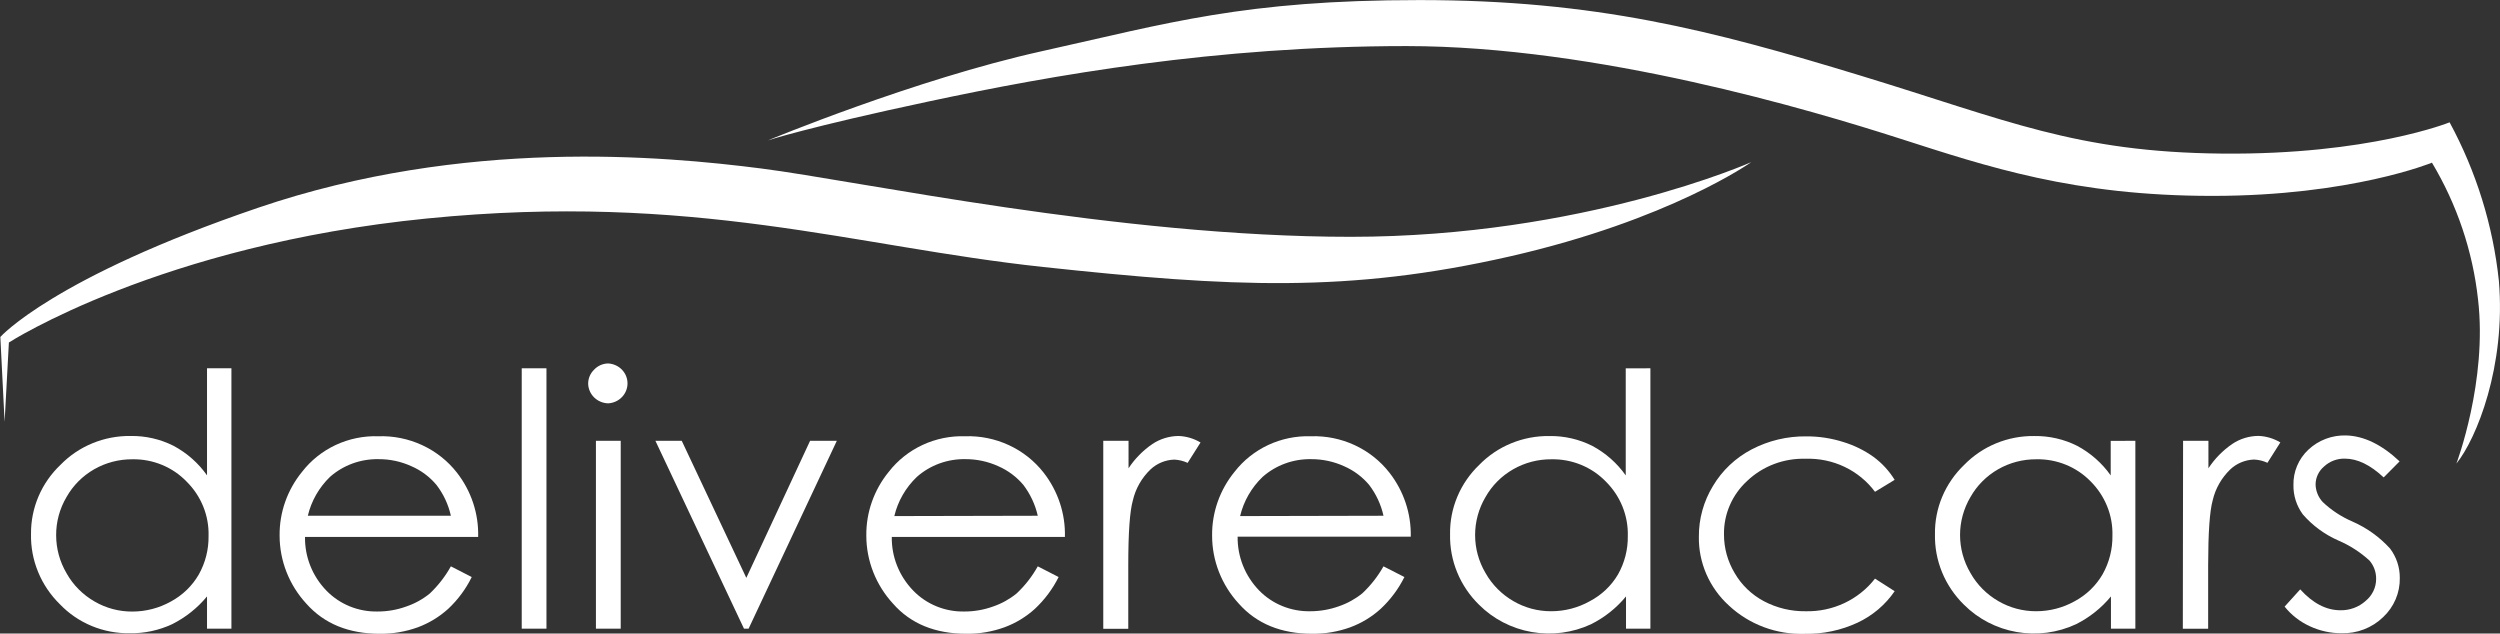 <svg width="146" height="37" viewBox="0 0 146 37" fill="none" xmlns="http://www.w3.org/2000/svg">
<rect x="0" y="0" width="146" height="37" fill="#333333" stroke="none"/>
<g clip-path="url(#clip0)">
<path d="M145.934 16.396C145.59 13.16 144.614 10.02 143.057 7.144C143.057 7.144 138.353 9.05 129.784 8.97C121.215 8.89 117.241 7.03 108.587 4.395C99.932 1.761 93.174 0.004 82.904 0.004C72.633 0.004 68.237 1.35 60.82 2.996C53.403 4.643 44.842 8.2 44.842 8.2C44.842 8.2 47.134 7.437 54.293 5.913C61.453 4.388 70.997 2.691 82.135 2.691C93.272 2.691 105.811 6.442 110.933 8.086C116.054 9.729 121.11 11.44 129.206 11.44C137.302 11.44 142.026 9.5 142.026 9.5C143.488 11.943 144.405 14.661 144.716 17.475C145.278 22.247 143.455 27.07 143.455 27.07C144.622 25.633 146.355 21.382 145.934 16.396Z" fill="white"/>
<path d="M44.452 9.839C38.709 9.107 27.096 8.044 15.096 12.126C3.096 16.209 0.02 19.678 0.02 19.678L0.269 24.634L0.519 20.002C0.519 20.002 9.346 14.307 24.941 12.759C40.536 11.211 49.866 14.406 60.91 15.591C71.954 16.777 78.754 17.116 88.143 14.982C97.531 12.847 102.274 9.469 102.274 9.469C102.274 9.469 92.46 13.83 78.875 13.83C65.29 13.83 50.19 10.571 44.452 9.839Z" fill="white"/>
<path d="M13.515 21.508V36.714H12.09V34.831C11.534 35.506 10.838 36.06 10.048 36.455C9.276 36.815 8.429 36.995 7.573 36.981C6.812 36.992 6.056 36.848 5.355 36.557C4.653 36.266 4.022 35.835 3.502 35.292C2.951 34.754 2.517 34.112 2.227 33.406C1.936 32.7 1.795 31.944 1.811 31.183C1.804 30.431 1.953 29.686 2.248 28.992C2.544 28.298 2.981 27.67 3.533 27.146C4.06 26.604 4.696 26.175 5.402 25.885C6.107 25.595 6.867 25.451 7.632 25.461C8.503 25.449 9.364 25.646 10.138 26.037C10.917 26.454 11.586 27.044 12.09 27.76V21.508H13.515ZM7.733 26.822C6.947 26.817 6.175 27.019 5.497 27.407C4.82 27.796 4.262 28.356 3.884 29.029C3.483 29.708 3.274 30.479 3.279 31.263C3.28 32.042 3.49 32.806 3.888 33.481C4.271 34.165 4.836 34.734 5.524 35.128C6.189 35.516 6.951 35.719 7.725 35.715C8.514 35.715 9.289 35.514 9.974 35.132C10.659 34.763 11.226 34.216 11.61 33.55C11.995 32.862 12.191 32.089 12.18 31.305C12.197 30.717 12.091 30.132 11.871 29.585C11.65 29.038 11.318 28.54 10.895 28.122C10.49 27.702 9.999 27.37 9.455 27.146C8.91 26.922 8.324 26.812 7.733 26.822Z" fill="white"/>
<path d="M26.331 33.074L27.549 33.699C27.209 34.394 26.744 35.023 26.175 35.556C25.662 36.021 25.063 36.386 24.41 36.631C23.698 36.889 22.944 37.019 22.185 37.012C20.363 37.012 18.932 36.426 17.891 35.255C16.884 34.162 16.328 32.744 16.329 31.275C16.315 29.924 16.779 28.61 17.641 27.554C18.159 26.885 18.834 26.347 19.609 25.985C20.384 25.624 21.237 25.449 22.095 25.477C22.979 25.448 23.856 25.626 24.655 25.996C25.453 26.366 26.15 26.917 26.686 27.604C27.524 28.68 27.961 30.003 27.924 31.355H17.813C17.794 32.52 18.242 33.646 19.062 34.492C19.446 34.888 19.91 35.2 20.425 35.411C20.94 35.621 21.494 35.723 22.052 35.712C22.621 35.713 23.186 35.615 23.719 35.422C24.223 35.252 24.692 34.994 25.101 34.66C25.591 34.195 26.006 33.66 26.331 33.074ZM26.331 30.12C26.186 29.466 25.899 28.851 25.488 28.317C25.094 27.846 24.593 27.472 24.024 27.226C23.425 26.953 22.772 26.812 22.111 26.815C21.063 26.794 20.046 27.165 19.269 27.852C18.629 28.474 18.181 29.26 17.977 30.12H26.331Z" fill="white"/>
<path d="M30.469 21.508H31.913V36.714H30.469V21.508Z" fill="white"/>
<path d="M35.52 21.226C35.825 21.243 36.111 21.373 36.321 21.589C36.53 21.806 36.647 22.092 36.647 22.39C36.647 22.688 36.53 22.975 36.321 23.191C36.111 23.408 35.825 23.538 35.52 23.555C35.212 23.548 34.918 23.425 34.7 23.212C34.482 22.999 34.356 22.712 34.349 22.411C34.348 22.257 34.378 22.105 34.438 21.963C34.499 21.82 34.588 21.692 34.7 21.584C34.805 21.473 34.931 21.384 35.072 21.322C35.213 21.26 35.366 21.227 35.52 21.226ZM34.802 25.743H36.25V36.714H34.802V25.743Z" fill="white"/>
<path d="M38.276 25.743H39.814L43.585 33.748L47.309 25.743H48.871L43.718 36.714H43.449L38.276 25.743Z" fill="white"/>
<path d="M60.606 33.074L61.824 33.699C61.478 34.393 61.008 35.022 60.438 35.556C59.925 36.022 59.325 36.387 58.669 36.631C57.959 36.889 57.206 37.019 56.448 37.012C54.614 37.012 53.182 36.426 52.154 35.254C51.149 34.161 50.592 32.744 50.593 31.275C50.578 29.924 51.042 28.61 51.904 27.554C52.423 26.885 53.099 26.348 53.875 25.986C54.65 25.625 55.503 25.45 56.362 25.477C57.245 25.448 58.122 25.627 58.92 25.997C59.718 26.367 60.413 26.918 60.949 27.604C61.788 28.68 62.226 30.003 62.191 31.355H52.08C52.062 32.52 52.512 33.646 53.333 34.492C53.716 34.888 54.179 35.201 54.694 35.411C55.208 35.621 55.762 35.724 56.319 35.712C56.889 35.713 57.455 35.615 57.99 35.422C58.493 35.251 58.959 34.993 59.368 34.66C59.862 34.197 60.279 33.662 60.606 33.074ZM60.606 30.12C60.458 29.467 60.17 28.853 59.763 28.317C59.367 27.847 58.866 27.474 58.299 27.226C57.7 26.953 57.047 26.813 56.386 26.814C55.338 26.793 54.321 27.164 53.544 27.851C52.891 28.476 52.435 29.269 52.228 30.139L60.606 30.12Z" fill="white"/>
<path d="M64.431 25.743H65.907V27.348C66.272 26.791 66.746 26.309 67.3 25.93C67.752 25.629 68.284 25.466 68.831 25.461C69.284 25.479 69.725 25.61 70.111 25.842L69.358 27.032C69.113 26.918 68.847 26.854 68.577 26.841C68.055 26.858 67.558 27.065 67.183 27.42C66.673 27.912 66.318 28.537 66.16 29.22C65.981 29.845 65.891 31.109 65.891 33.013V36.722H64.431V25.743Z" fill="white"/>
<path d="M80.796 33.074L82.018 33.699C81.672 34.393 81.203 35.022 80.632 35.556C80.119 36.022 79.519 36.387 78.864 36.631C78.153 36.889 77.4 37.018 76.642 37.012C74.821 37.012 73.389 36.426 72.348 35.255C71.341 34.162 70.785 32.744 70.787 31.275C70.773 29.924 71.236 28.61 72.098 27.554C72.617 26.885 73.292 26.348 74.067 25.986C74.842 25.625 75.694 25.45 76.552 25.477C77.436 25.448 78.314 25.626 79.112 25.996C79.911 26.366 80.607 26.917 81.143 27.604C81.979 28.676 82.418 29.993 82.389 31.34H72.278C72.261 32.504 72.709 33.63 73.527 34.477C73.911 34.872 74.375 35.185 74.89 35.395C75.405 35.605 75.959 35.708 76.517 35.697C77.088 35.697 77.653 35.599 78.188 35.407C78.691 35.236 79.157 34.977 79.566 34.645C80.055 34.184 80.469 33.655 80.796 33.074ZM80.796 30.12C80.651 29.467 80.365 28.852 79.957 28.317C79.562 27.847 79.061 27.474 78.493 27.226C77.894 26.954 77.241 26.813 76.58 26.815C75.531 26.793 74.513 27.164 73.734 27.852C73.084 28.477 72.629 29.27 72.422 30.139L80.796 30.12Z" fill="white"/>
<path d="M96.383 21.508V36.714H94.959V34.831C94.403 35.507 93.707 36.061 92.917 36.455C91.84 36.956 90.63 37.116 89.455 36.91C88.281 36.705 87.202 36.146 86.37 35.311C85.821 34.772 85.388 34.13 85.099 33.424C84.809 32.718 84.668 31.962 84.684 31.202C84.671 30.449 84.816 29.702 85.109 29.005C85.401 28.308 85.836 27.677 86.386 27.15C86.913 26.608 87.549 26.178 88.255 25.889C88.96 25.599 89.719 25.454 90.485 25.465C91.356 25.452 92.217 25.65 92.991 26.04C93.77 26.458 94.439 27.048 94.943 27.763V21.512L96.383 21.508ZM90.606 26.822C89.819 26.816 89.046 27.018 88.368 27.407C87.689 27.795 87.131 28.356 86.753 29.029C86.355 29.703 86.146 30.468 86.146 31.246C86.146 32.024 86.355 32.788 86.753 33.462C87.137 34.145 87.702 34.714 88.388 35.109C89.054 35.497 89.815 35.7 90.59 35.696C91.379 35.697 92.154 35.496 92.839 35.113C93.528 34.753 94.1 34.212 94.49 33.55C94.878 32.863 95.076 32.089 95.064 31.305C95.08 30.717 94.974 30.133 94.754 29.585C94.533 29.039 94.202 28.541 93.78 28.122C93.372 27.701 92.88 27.369 92.333 27.145C91.787 26.921 91.198 26.811 90.606 26.822Z" fill="white"/>
<path d="M110.648 28.023L109.5 28.721C109.038 28.1 108.426 27.6 107.72 27.263C107.013 26.927 106.233 26.765 105.448 26.792C104.819 26.773 104.194 26.877 103.607 27.099C103.021 27.321 102.487 27.656 102.036 28.084C101.599 28.485 101.253 28.97 101.02 29.509C100.786 30.048 100.671 30.629 100.681 31.214C100.679 32.007 100.895 32.786 101.306 33.47C101.707 34.164 102.299 34.733 103.016 35.113C103.765 35.508 104.605 35.709 105.456 35.697C106.236 35.714 107.01 35.551 107.713 35.219C108.416 34.888 109.029 34.398 109.5 33.791L110.648 34.526C110.107 35.318 109.359 35.952 108.481 36.364C107.516 36.812 106.458 37.035 105.389 37.016C104.577 37.041 103.768 36.908 103.01 36.625C102.251 36.342 101.557 35.913 100.97 35.365C100.405 34.852 99.957 34.228 99.654 33.534C99.352 32.841 99.201 32.093 99.214 31.34C99.207 30.299 99.492 29.276 100.037 28.381C100.572 27.479 101.353 26.74 102.294 26.247C103.279 25.73 104.384 25.468 105.503 25.484C106.234 25.482 106.962 25.594 107.657 25.816C108.289 26.01 108.884 26.303 109.418 26.685C109.912 27.05 110.329 27.504 110.648 28.023Z" fill="white"/>
<path d="M124.705 25.743V36.714H123.28V34.831C122.724 35.506 122.028 36.059 121.238 36.455C120.162 36.956 118.951 37.115 117.777 36.91C116.603 36.705 115.524 36.146 114.692 35.311C114.142 34.772 113.709 34.13 113.418 33.424C113.128 32.718 112.986 31.962 113.002 31.202C112.99 30.448 113.135 29.701 113.428 29.004C113.722 28.308 114.157 27.677 114.708 27.149C115.235 26.608 115.871 26.178 116.577 25.888C117.282 25.598 118.041 25.454 118.806 25.464C119.678 25.452 120.538 25.65 121.313 26.04C122.092 26.458 122.76 27.048 123.265 27.763V25.747L124.705 25.743ZM118.924 26.822C118.138 26.816 117.365 27.019 116.688 27.407C116.01 27.796 115.453 28.356 115.074 29.029C114.677 29.703 114.467 30.467 114.467 31.245C114.467 32.023 114.677 32.788 115.074 33.462C115.457 34.145 116.023 34.715 116.71 35.109C117.376 35.496 118.137 35.699 118.912 35.696C119.701 35.696 120.476 35.495 121.16 35.113C121.846 34.744 122.412 34.196 122.796 33.531C123.181 32.843 123.378 32.069 123.366 31.285C123.383 30.698 123.278 30.113 123.057 29.566C122.836 29.019 122.505 28.521 122.082 28.102C121.675 27.687 121.184 27.358 120.64 27.138C120.097 26.917 119.512 26.81 118.924 26.822Z" fill="white"/>
<path d="M127.492 25.743H128.972V27.348C129.337 26.79 129.81 26.306 130.366 25.926C130.815 25.624 131.347 25.461 131.892 25.457C132.345 25.474 132.786 25.606 133.172 25.838L132.419 27.028C132.174 26.914 131.909 26.849 131.638 26.837C131.116 26.855 130.619 27.061 130.245 27.416C129.735 27.909 129.381 28.533 129.222 29.216C129.047 29.841 128.959 31.105 128.956 33.009V36.718H127.477L127.492 25.743Z" fill="white"/>
<path d="M140.137 26.944L139.207 27.881C138.427 27.15 137.671 26.784 136.939 26.784C136.492 26.774 136.059 26.937 135.733 27.237C135.576 27.367 135.45 27.529 135.363 27.712C135.276 27.894 135.231 28.092 135.23 28.293C135.239 28.671 135.385 29.033 135.643 29.315C136.149 29.795 136.739 30.182 137.384 30.459C138.221 30.826 138.969 31.363 139.578 32.033C139.954 32.532 140.154 33.136 140.148 33.756C140.156 34.182 140.073 34.605 139.905 34.999C139.737 35.393 139.488 35.748 139.172 36.043C138.854 36.352 138.474 36.594 138.057 36.755C137.639 36.917 137.193 36.993 136.744 36.981C136.101 36.982 135.466 36.841 134.886 36.569C134.313 36.306 133.811 35.914 133.422 35.426L134.332 34.419C135.068 35.23 135.849 35.637 136.674 35.639C137.221 35.651 137.751 35.456 138.153 35.094C138.345 34.937 138.499 34.741 138.605 34.52C138.711 34.299 138.766 34.057 138.766 33.813C138.773 33.419 138.635 33.036 138.376 32.734C137.842 32.246 137.227 31.851 136.557 31.564C135.758 31.213 135.049 30.692 134.484 30.039C134.12 29.543 133.928 28.946 133.937 28.335C133.927 27.948 133.999 27.564 134.15 27.206C134.3 26.848 134.526 26.525 134.812 26.258C135.105 25.983 135.451 25.768 135.831 25.625C136.21 25.483 136.615 25.417 137.021 25.43C138.048 25.461 139.086 25.956 140.137 26.944Z" fill="white"/>
</g>
<defs>
<clipPath id="clip0">
<rect width="146" height="37" fill="white"/>
</clipPath>
</defs>
</svg>
